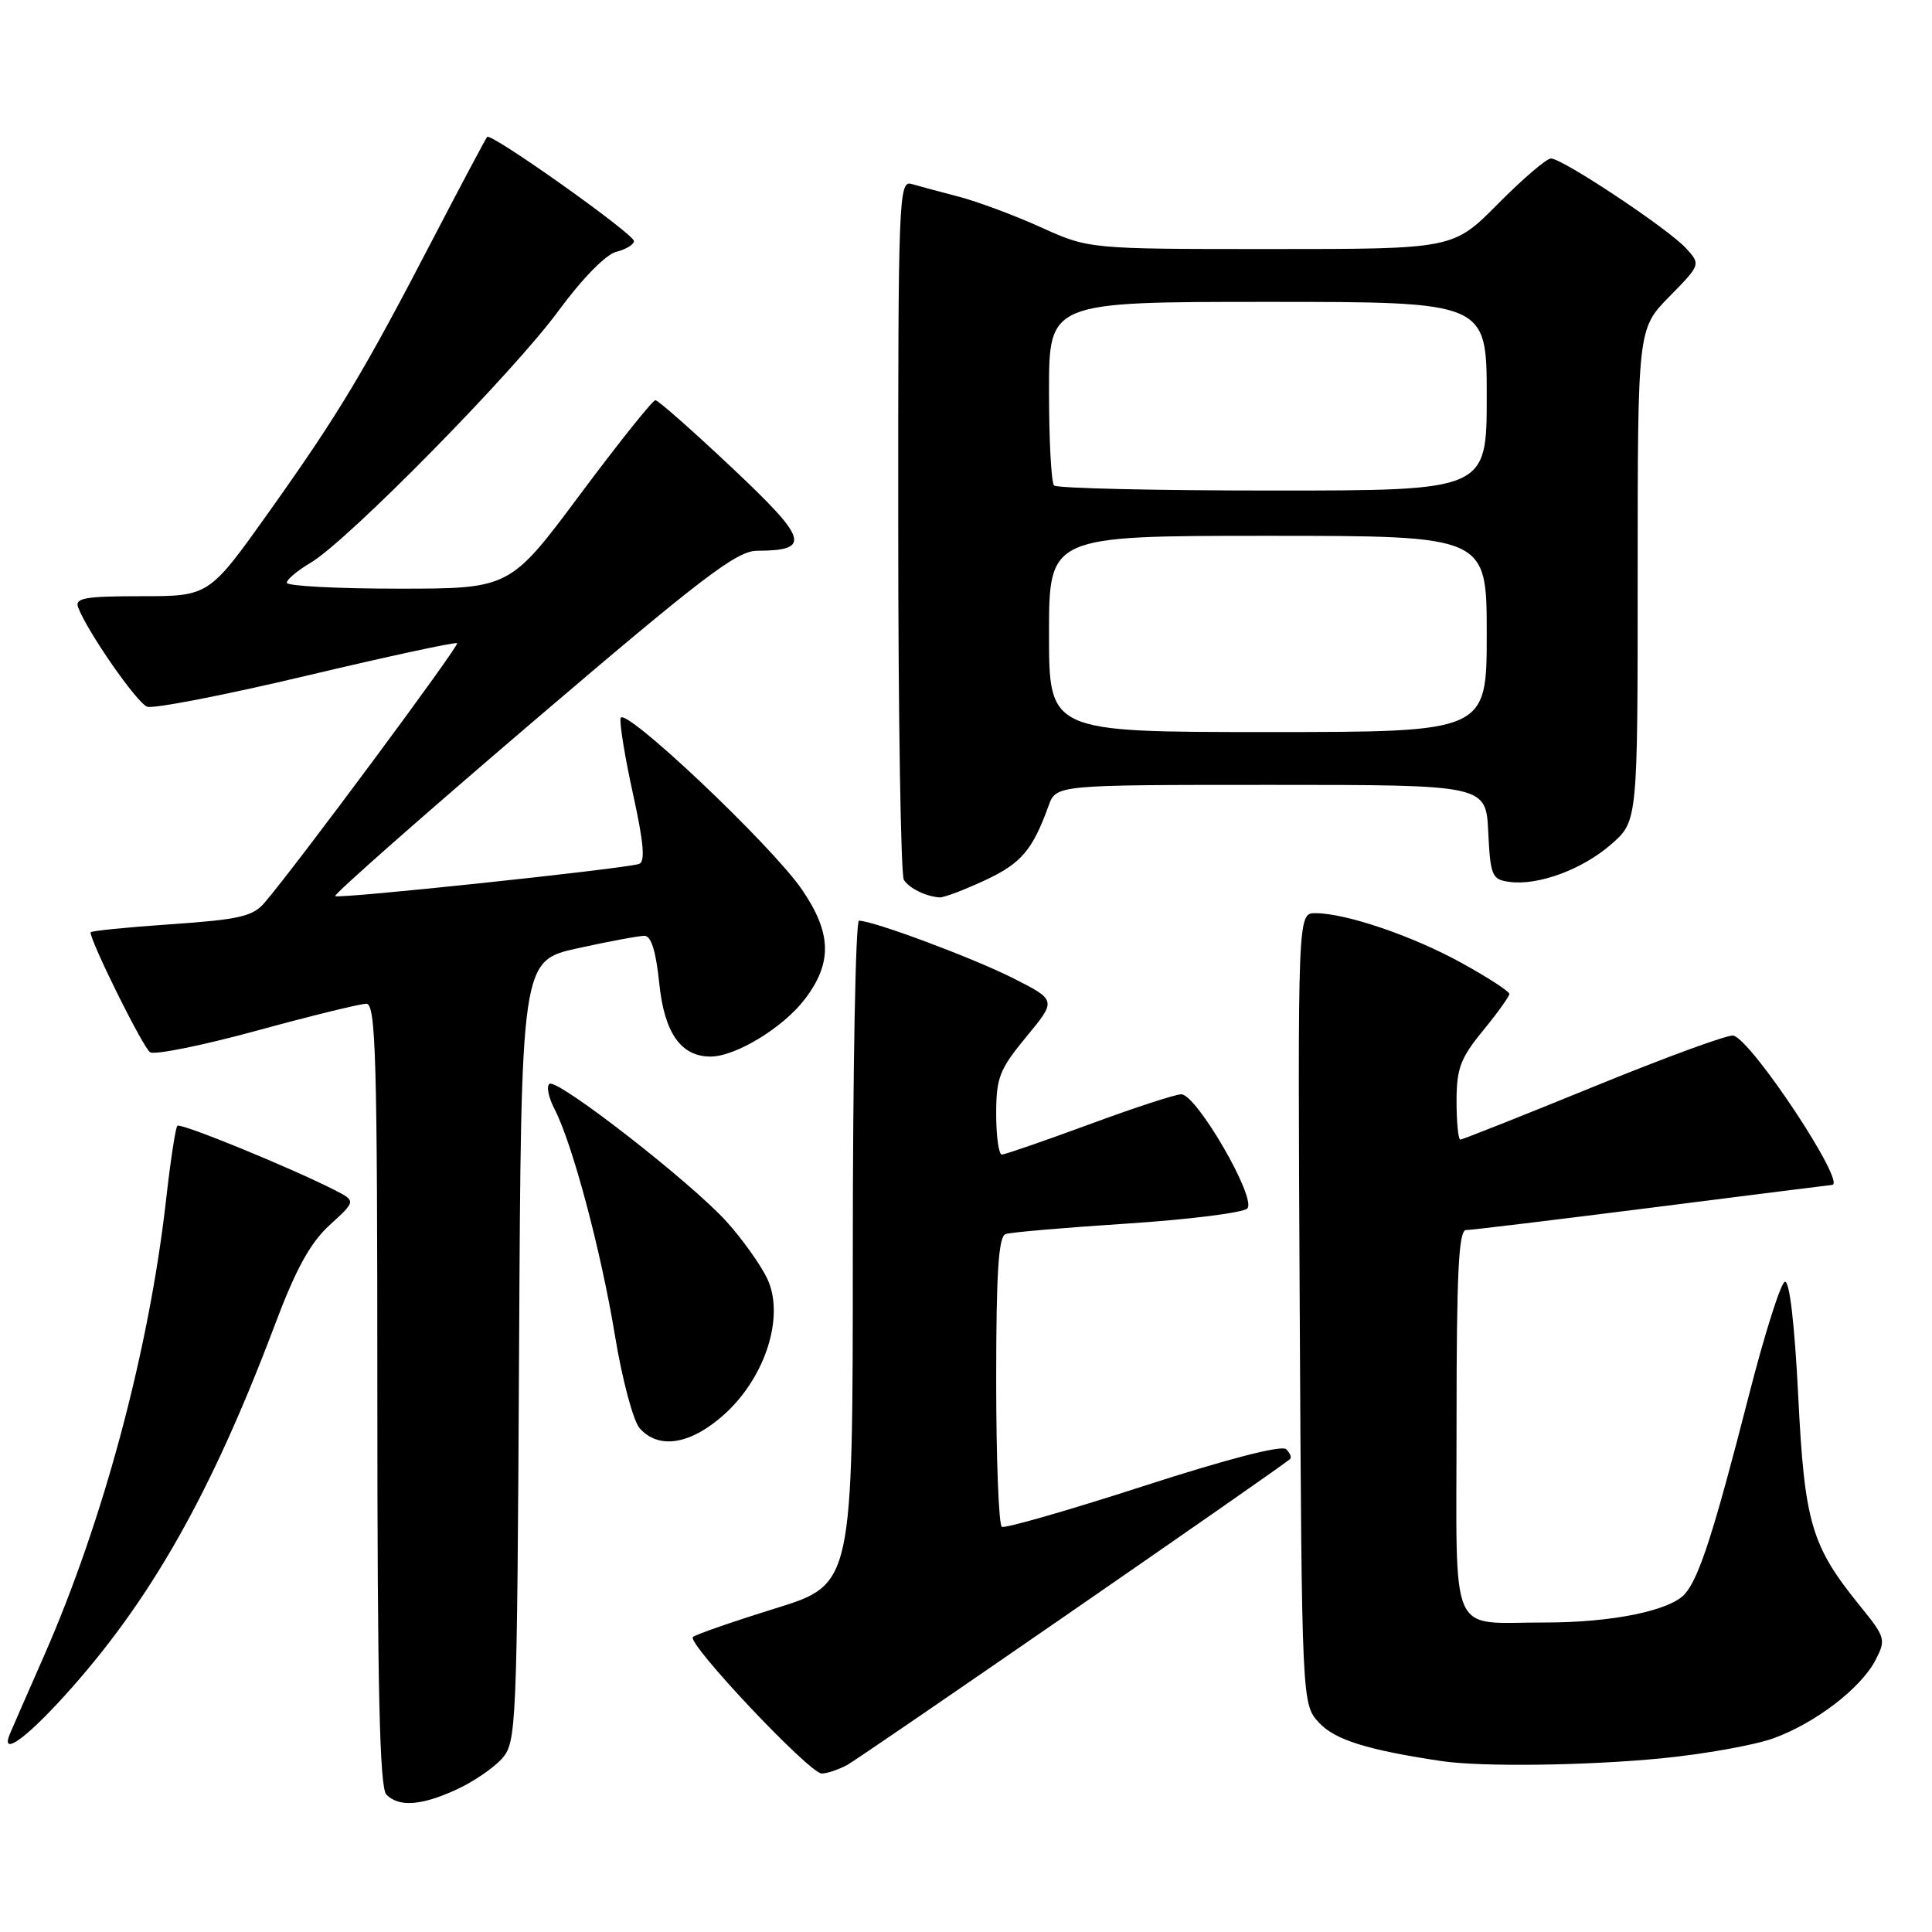 <?xml version="1.0" encoding="UTF-8" standalone="no"?>
<!DOCTYPE svg PUBLIC "-//W3C//DTD SVG 1.1//EN" "http://www.w3.org/Graphics/SVG/1.1/DTD/svg11.dtd" >
<svg xmlns="http://www.w3.org/2000/svg" xmlns:xlink="http://www.w3.org/1999/xlink" version="1.1" viewBox="0 0 256 256">
 <g >
 <path fill="currentColor"
d=" M 60.50 237.12 C 62.70 236.11 65.40 234.27 66.50 233.04 C 68.44 230.86 68.51 229.17 68.78 179.04 C 69.05 127.30 69.05 127.30 76.55 125.65 C 80.68 124.74 84.65 124.00 85.39 124.00 C 86.28 124.00 86.92 126.04 87.35 130.25 C 88.02 136.86 90.21 140.00 94.15 140.00 C 97.47 140.00 103.77 136.17 106.64 132.40 C 110.32 127.58 110.21 123.62 106.24 117.84 C 102.13 111.88 82.58 93.41 82.23 95.16 C 82.08 95.90 82.83 100.47 83.90 105.31 C 85.31 111.74 85.51 114.22 84.67 114.48 C 82.47 115.15 44.80 119.14 44.41 118.74 C 44.19 118.53 55.96 108.15 70.57 95.67 C 93.06 76.47 97.61 73.00 100.31 72.98 C 107.54 72.95 107.10 71.50 97.00 61.99 C 91.78 57.07 87.21 53.04 86.85 53.03 C 86.49 53.01 82.01 58.62 76.88 65.50 C 67.56 78.00 67.56 78.00 52.78 78.00 C 44.65 78.00 38.00 77.65 38.00 77.22 C 38.00 76.78 39.43 75.59 41.17 74.56 C 46.05 71.68 67.99 49.38 73.97 41.23 C 77.11 36.95 80.27 33.72 81.65 33.37 C 82.94 33.05 84.00 32.40 84.00 31.94 C 84.00 31.00 65.08 17.57 64.55 18.14 C 64.37 18.34 61.17 24.35 57.45 31.50 C 48.15 49.40 44.93 54.76 35.70 67.75 C 27.70 79.00 27.70 79.00 18.74 79.00 C 11.20 79.00 9.88 79.24 10.36 80.50 C 11.61 83.76 18.11 93.10 19.49 93.64 C 20.30 93.95 29.80 92.10 40.59 89.54 C 51.38 86.98 60.37 85.04 60.57 85.23 C 60.89 85.56 39.24 114.74 35.05 119.62 C 33.50 121.43 31.68 121.85 22.62 122.47 C 16.78 122.87 12.00 123.35 12.00 123.54 C 12.00 124.81 18.98 138.87 19.89 139.43 C 20.50 139.81 26.88 138.52 34.05 136.56 C 41.22 134.60 47.74 133.00 48.54 133.00 C 49.80 133.00 50.00 140.10 50.00 184.80 C 50.00 223.76 50.30 236.90 51.20 237.80 C 52.88 239.48 55.83 239.26 60.50 237.12 Z  M 112.27 233.86 C 113.98 232.94 169.36 194.70 170.93 193.34 C 171.17 193.13 170.95 192.55 170.43 192.03 C 169.85 191.45 162.65 193.31 151.50 196.92 C 141.60 200.12 133.16 202.55 132.75 202.31 C 132.34 202.07 132.00 193.34 132.00 182.91 C 132.00 168.62 132.31 163.83 133.25 163.52 C 133.94 163.28 141.19 162.66 149.37 162.13 C 157.55 161.59 164.70 160.70 165.27 160.13 C 166.56 158.84 158.56 145.00 156.52 145.00 C 155.76 145.00 150.27 146.79 144.32 148.99 C 138.37 151.18 133.16 152.98 132.75 152.99 C 132.34 152.99 132.00 150.57 132.00 147.61 C 132.00 142.79 132.43 141.70 136.00 137.37 C 140.00 132.53 140.00 132.53 134.25 129.62 C 128.92 126.93 115.72 122.00 113.82 122.00 C 113.37 122.00 113.00 141.78 113.00 165.96 C 113.00 209.93 113.00 209.93 102.75 213.12 C 97.11 214.87 92.19 216.58 91.82 216.91 C 90.93 217.68 107.26 235.00 108.88 235.00 C 109.57 235.00 111.09 234.49 112.27 233.86 Z  M 220.14 232.99 C 225.84 232.43 232.53 231.23 235.00 230.33 C 240.58 228.30 246.59 223.69 248.52 219.96 C 249.92 217.26 249.83 216.94 246.48 212.82 C 239.99 204.81 239.11 201.83 238.27 184.90 C 237.79 175.39 237.12 169.63 236.50 169.84 C 235.95 170.03 233.81 176.78 231.75 184.84 C 227.10 202.99 225.16 209.02 223.27 211.19 C 221.33 213.42 213.60 215.00 204.70 214.99 C 191.80 214.96 193.00 217.69 193.00 188.38 C 193.00 168.75 193.28 163.00 194.25 162.99 C 194.94 162.99 206.07 161.64 219.00 160.00 C 231.93 158.36 242.61 157.01 242.75 157.01 C 244.79 156.96 232.11 137.78 229.67 137.22 C 228.99 137.06 220.69 140.10 211.22 143.97 C 201.75 147.84 193.78 151.00 193.50 151.00 C 193.23 151.00 193.00 148.71 193.00 145.92 C 193.00 141.59 193.52 140.20 196.50 136.57 C 198.43 134.22 200.00 132.02 200.00 131.70 C 200.00 131.37 197.19 129.54 193.75 127.64 C 187.26 124.04 178.35 121.00 174.29 121.00 C 171.95 121.00 171.95 121.00 172.22 173.42 C 172.50 225.84 172.50 225.84 174.81 228.30 C 176.92 230.55 181.22 231.89 191.00 233.35 C 196.23 234.14 210.19 233.96 220.14 232.99 Z  M 8.51 224.75 C 19.89 212.21 27.96 197.98 36.44 175.50 C 39.21 168.13 41.12 164.66 43.69 162.32 C 47.17 159.14 47.17 159.14 44.34 157.69 C 38.52 154.72 23.92 148.75 23.50 149.17 C 23.26 149.41 22.58 153.85 22.00 159.03 C 19.74 178.93 13.72 201.43 5.85 219.37 C 3.64 224.39 1.60 229.06 1.31 229.75 C 0.05 232.76 3.27 230.52 8.51 224.75 Z  M 96.01 187.38 C 101.47 182.43 104.01 174.35 101.65 169.40 C 100.78 167.58 98.37 164.20 96.29 161.89 C 91.62 156.70 73.92 142.93 72.82 143.61 C 72.37 143.89 72.67 145.40 73.48 146.96 C 75.86 151.57 79.63 165.70 81.49 177.00 C 82.44 182.78 83.91 188.29 84.76 189.25 C 87.30 192.12 91.54 191.41 96.01 187.38 Z  M 130.50 116.65 C 135.32 114.40 136.82 112.65 138.95 106.75 C 139.95 104.00 139.95 104.00 168.43 104.00 C 196.90 104.00 196.90 104.00 197.20 110.25 C 197.48 116.03 197.69 116.53 199.96 116.85 C 203.78 117.39 209.69 115.21 213.52 111.85 C 217.00 108.79 217.00 108.79 217.00 76.18 C 217.00 43.58 217.00 43.58 221.18 39.32 C 225.35 35.07 225.36 35.05 223.43 32.92 C 221.12 30.36 207.04 21.00 205.51 21.00 C 204.92 21.00 201.77 23.70 198.50 27.00 C 192.56 33.00 192.56 33.00 168.42 33.00 C 144.28 33.00 144.28 33.00 137.89 30.10 C 134.37 28.51 129.47 26.69 127.00 26.05 C 124.53 25.40 121.71 24.65 120.75 24.37 C 119.10 23.89 119.00 26.52 119.02 69.68 C 119.02 94.88 119.36 116.00 119.77 116.60 C 120.51 117.72 122.70 118.79 124.50 118.91 C 125.05 118.95 127.75 117.93 130.50 116.65 Z  M 139.00 84.00 C 139.00 71.00 139.00 71.00 168.00 71.00 C 197.00 71.00 197.00 71.00 197.00 84.00 C 197.00 97.00 197.00 97.00 168.00 97.00 C 139.00 97.00 139.00 97.00 139.00 84.00 Z  M 139.67 64.33 C 139.30 63.97 139.00 58.34 139.00 51.83 C 139.00 40.00 139.00 40.00 168.00 40.00 C 197.00 40.00 197.00 40.00 197.00 52.50 C 197.00 65.00 197.00 65.00 168.67 65.00 C 153.08 65.00 140.03 64.70 139.67 64.33 Z "/>
</g>
</svg>
